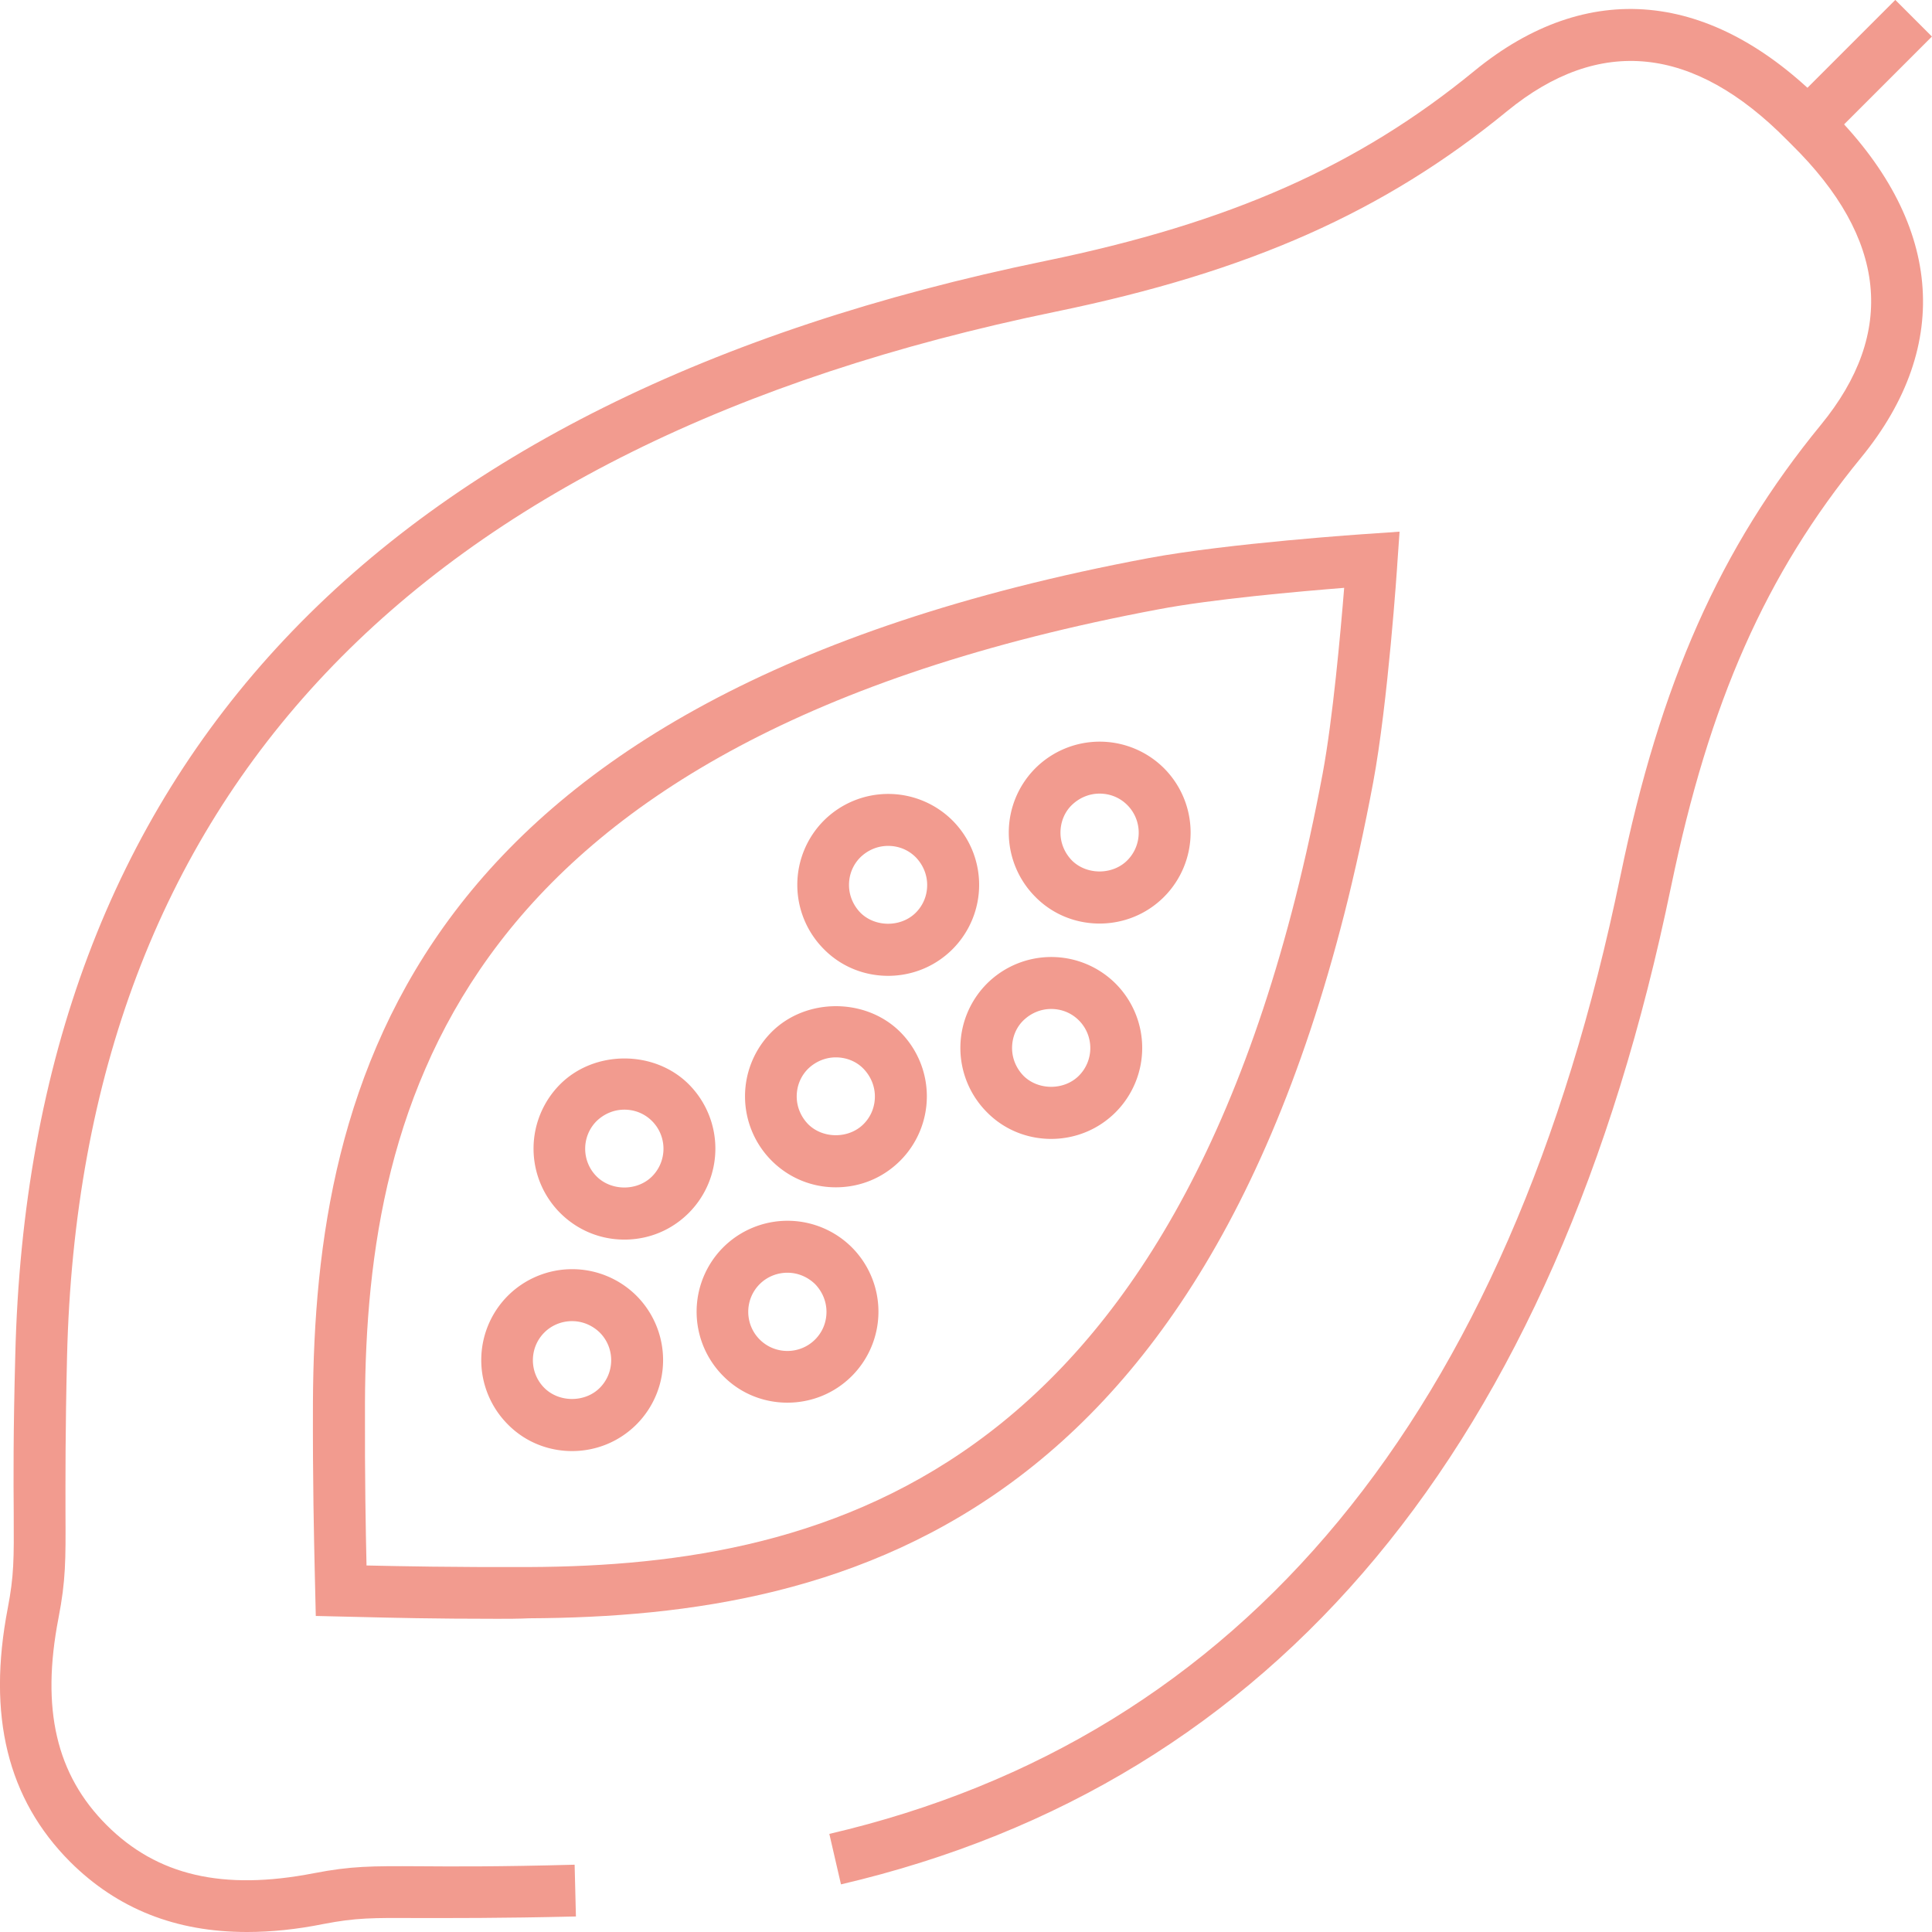 <svg xmlns="http://www.w3.org/2000/svg" viewBox="0 0 74.64 74.64" overflow="visible"><style>.st0{fill:#f29b8f}</style><path class="st0" d="M9.54 74.64c-2.76 0-5.01-.9-6.83-2.71C.29 69.5-.5 66.29.3 62.13c.24-1.26.24-1.87.23-3.68-.01-1.23-.02-3.1.06-6.08.55-22.74 13.94-36.97 39.8-42.29 7.13-1.47 12.08-3.66 16.57-7.34C61.33-.84 66.12-.39 70.46 4l.18.18c4.39 4.33 4.84 9.13 1.26 13.5-3.68 4.49-5.87 9.45-7.34 16.57C60.1 55.9 49.31 68.87 32.49 72.8l-.45-1.95c16-3.73 26.28-16.18 30.56-37 1.54-7.47 3.85-12.68 7.75-17.44 2.92-3.56 2.54-7.2-1.12-10.81l-.19-.19c-3.61-3.66-7.25-4.03-10.81-1.12-4.76 3.9-9.97 6.21-17.44 7.75-24.83 5.11-37.68 18.7-38.2 40.38-.07 2.95-.06 4.73-.06 6.02.01 1.85.01 2.62-.27 4.07-.68 3.51-.09 6.05 1.86 8 1.95 1.95 4.49 2.54 8 1.86 1.45-.28 2.22-.28 4.06-.27 1.3.01 3.07.02 6.02-.06l.05 2c-2.98.07-4.85.06-6.08.06-1.81-.01-2.42-.01-3.67.23-1.04.21-2.03.31-2.96.31z"/><path class="st0" d="M19.22 62.54c-2.48 0-4.09-.04-5.31-.07l-1.71-.04-.04-1.71c-.03-1.41-.08-3.34-.07-6.55.06-12.38 3.78-27.27 32.29-32.61 3.06-.57 8.33-.93 8.55-.94l1.14-.08-.08 1.14c-.01.22-.37 5.5-.94 8.55-5.34 28.51-20.23 32.23-32.6 32.29-.43.02-.84.02-1.23.02zM13.2 60.7h-.03.03zm0 0h-.03.03zm.96-.22c1.38.03 3.26.07 6.29.06 11.61-.05 25.58-3.59 30.65-30.66.39-2.1.69-5.43.83-7.17-1.74.14-5.06.43-7.17.83-27.07 5.07-30.61 19.04-30.66 30.65-.01 3.03.03 4.91.06 6.29z"/><path class="st0" d="M42.48 35.68c-.9 0-1.8-.34-2.48-1.03a3.519 3.519 0 0 1 0-4.97 3.519 3.519 0 0 1 4.97 0 3.519 3.519 0 0 1 0 4.97c-.69.69-1.59 1.03-2.49 1.03zm0-5.02c-.4 0-.78.16-1.07.44s-.44.67-.44 1.07.16.78.44 1.07c.57.57 1.57.57 2.14 0 .59-.59.59-1.55 0-2.14-.29-.29-.67-.44-1.07-.44zM22.1 56.06c-.9 0-1.8-.34-2.48-1.03a3.519 3.519 0 0 1 0-4.97 3.519 3.519 0 0 1 4.97 0 3.519 3.519 0 0 1 0 4.97c-.69.69-1.59 1.03-2.49 1.03zm0-5.02c-.39 0-.78.15-1.07.44-.59.59-.59 1.55 0 2.14.57.57 1.57.57 2.14 0 .59-.59.59-1.55 0-2.14-.3-.29-.68-.44-1.07-.44zM34.31 37.7c-.9 0-1.8-.34-2.48-1.03a3.519 3.519 0 0 1 0-4.97 3.519 3.519 0 0 1 4.97 0 3.519 3.519 0 0 1 0 4.97c-.69.69-1.59 1.03-2.49 1.03zm0-5.02c-.39 0-.77.15-1.07.44-.29.29-.44.67-.44 1.07s.16.78.44 1.07c.57.57 1.57.57 2.14 0 .29-.29.44-.67.44-1.07s-.16-.78-.44-1.07c-.3-.3-.68-.44-1.07-.44zM40.61 44c-.9 0-1.8-.34-2.48-1.03a3.519 3.519 0 0 1 0-4.97 3.519 3.519 0 0 1 4.97 0 3.519 3.519 0 0 1 0 4.97c-.69.69-1.59 1.03-2.49 1.03zm0-5.02c-.4 0-.78.16-1.07.44s-.44.67-.44 1.07.16.78.44 1.07c.57.57 1.57.57 2.14 0 .59-.59.59-1.55 0-2.14-.29-.29-.67-.44-1.07-.44zM24.12 47.89c-.94 0-1.82-.37-2.48-1.03a3.519 3.519 0 0 1 0-4.97c1.33-1.33 3.64-1.33 4.97 0a3.519 3.519 0 0 1 0 4.97c-.67.67-1.55 1.03-2.49 1.03zm0-5.02c-.4 0-.78.16-1.07.44-.59.59-.59 1.55 0 2.14.57.57 1.57.57 2.14 0 .59-.59.59-1.55 0-2.14-.29-.29-.67-.44-1.07-.44zM30.42 54.19c-.9 0-1.8-.34-2.48-1.03a3.519 3.519 0 0 1 0-4.97 3.519 3.519 0 0 1 4.97 0 3.519 3.519 0 0 1 0 4.97c-.69.69-1.59 1.03-2.49 1.03zm0-5.02c-.39 0-.78.15-1.07.44-.59.59-.59 1.55 0 2.14.59.59 1.55.59 2.14 0 .29-.29.44-.67.44-1.07s-.16-.78-.44-1.07c-.3-.29-.68-.44-1.07-.44zM32.29 45.87c-.94 0-1.82-.37-2.48-1.03a3.519 3.519 0 0 1 0-4.97c1.33-1.33 3.64-1.33 4.97 0a3.519 3.519 0 0 1 0 4.97c-.67.67-1.55 1.03-2.49 1.03zm0-5.02c-.4 0-.78.16-1.07.44-.29.29-.44.67-.44 1.07s.16.78.44 1.07c.57.57 1.57.57 2.14 0 .29-.29.44-.67.44-1.07s-.16-.78-.44-1.07-.67-.44-1.07-.44zM69.128 4.091l4.094-4.094 1.415 1.415-4.094 4.094z"/></svg>
